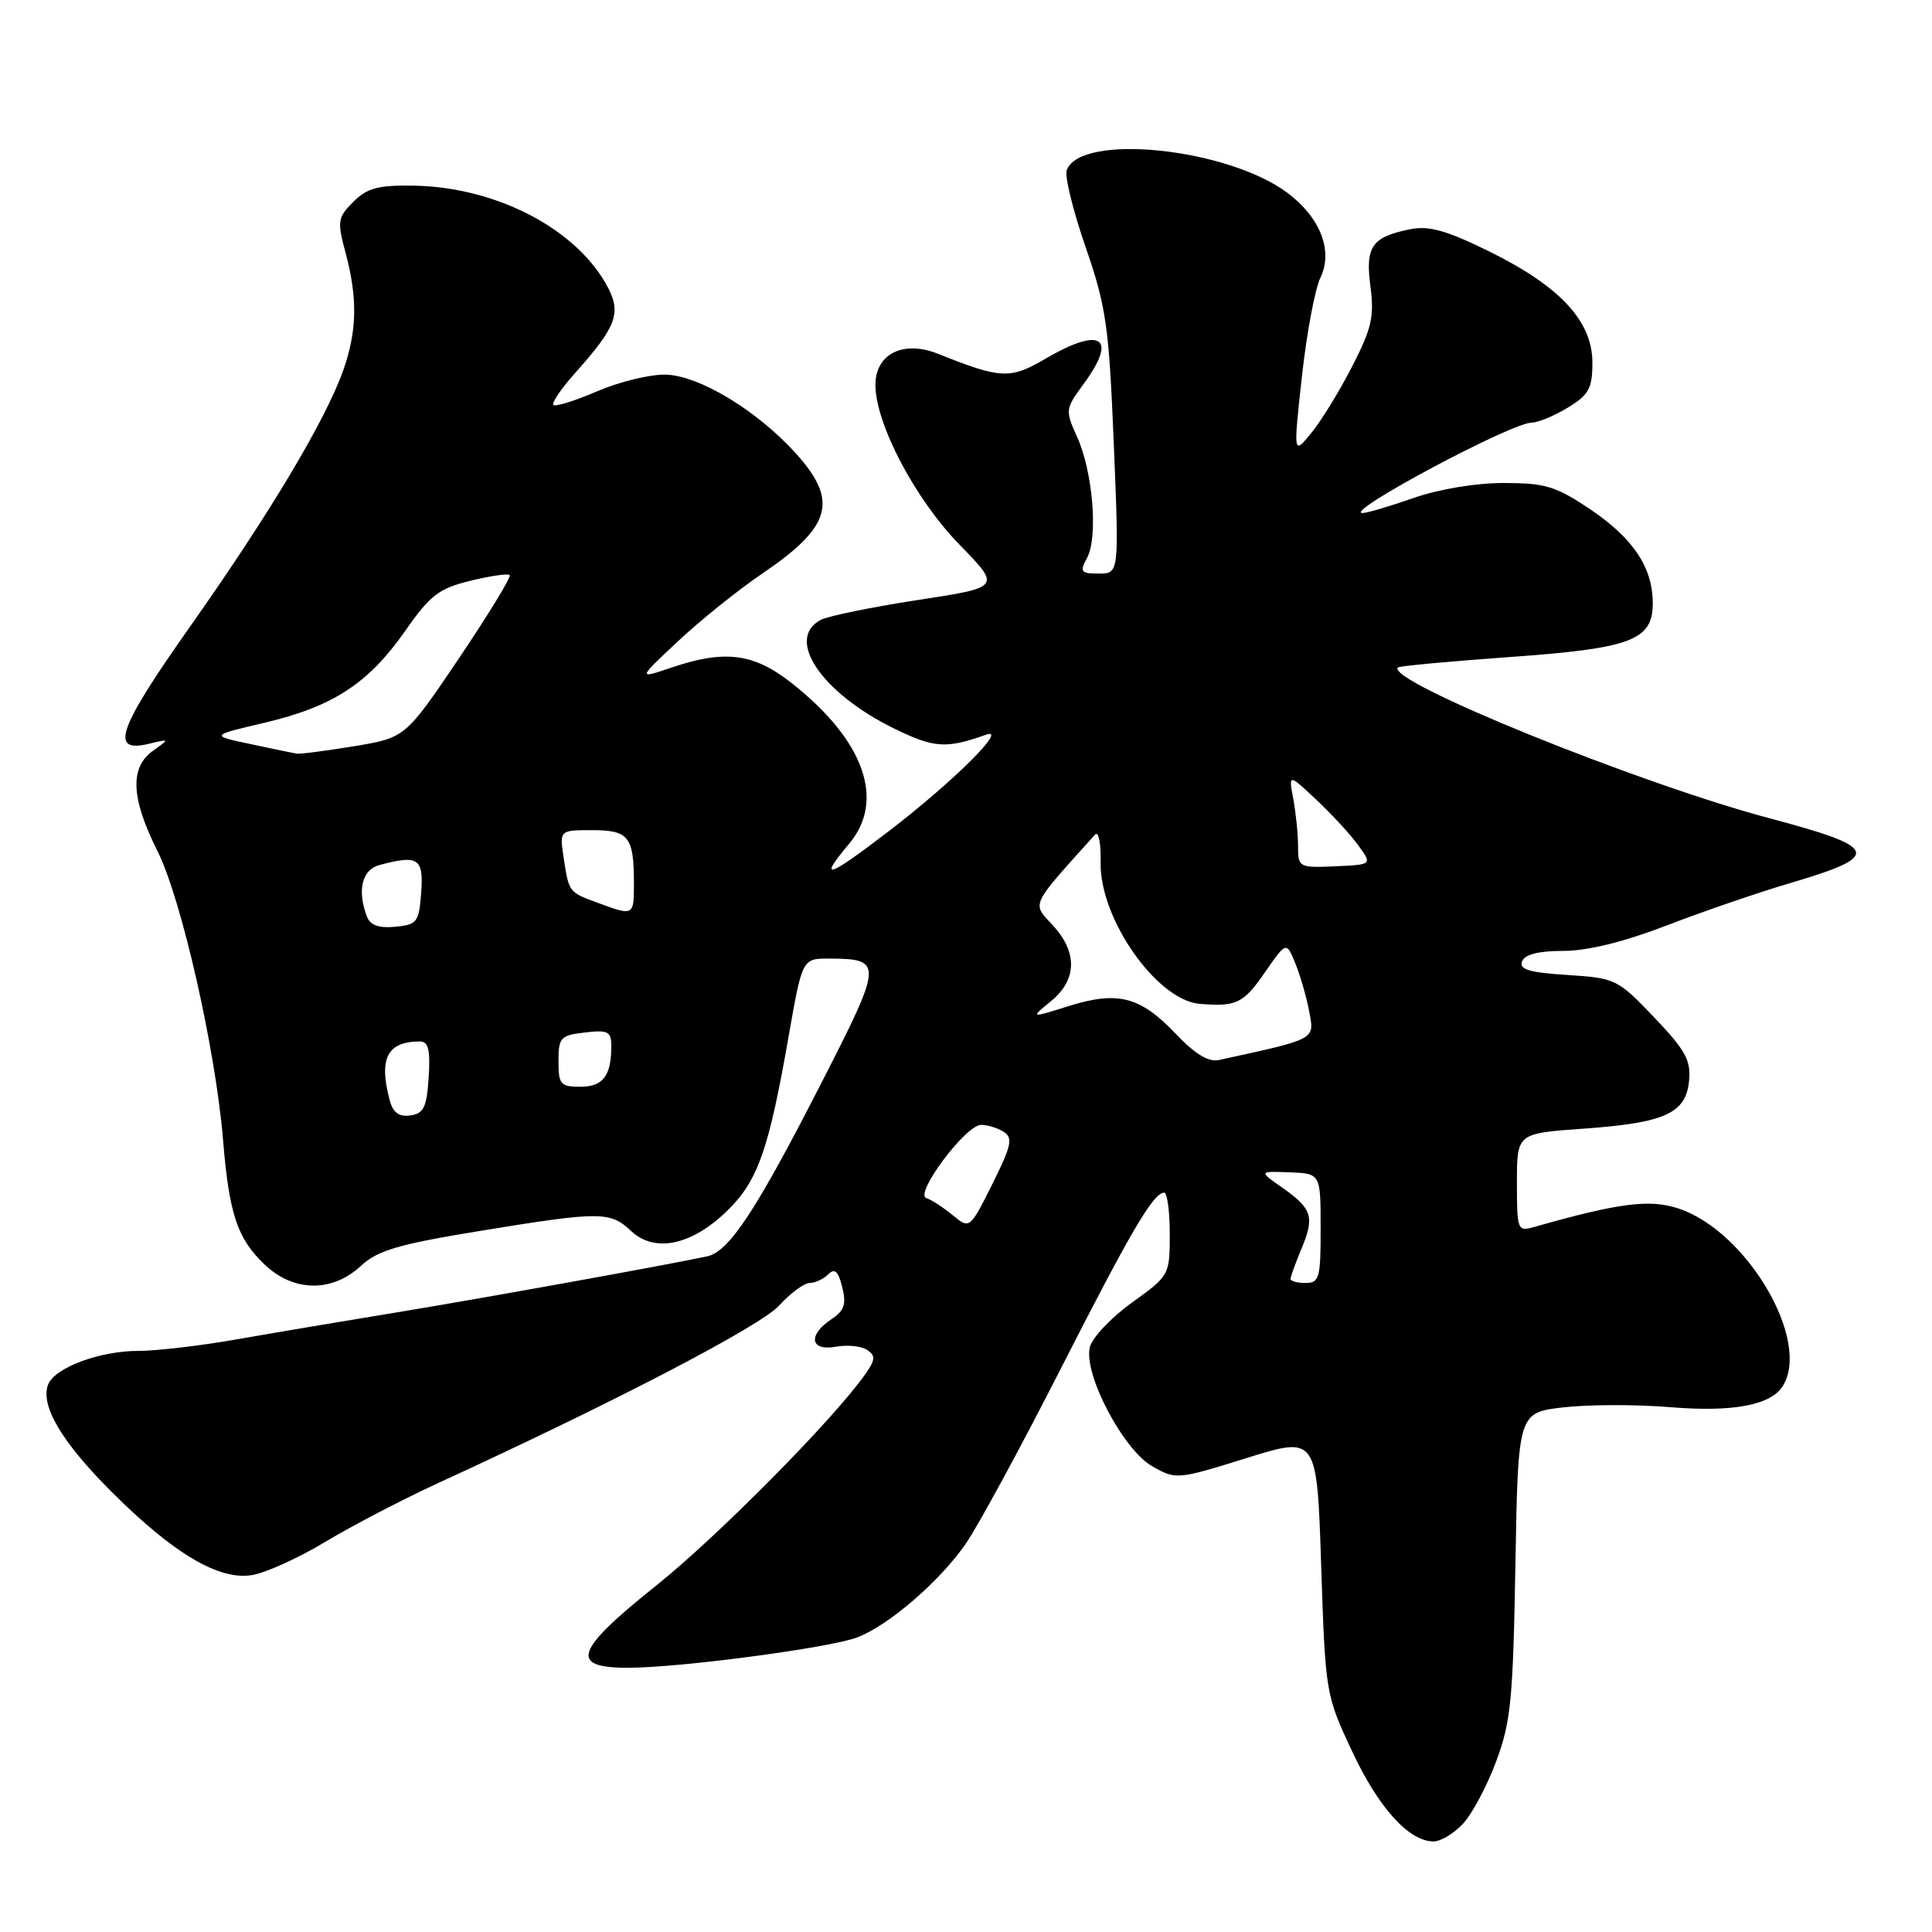 <?xml version="1.0" encoding="UTF-8" standalone="no"?>
<!DOCTYPE svg PUBLIC "-//W3C//DTD SVG 1.1//EN" "http://www.w3.org/Graphics/SVG/1.1/DTD/svg11.dtd" >
<svg xmlns="http://www.w3.org/2000/svg" xmlns:xlink="http://www.w3.org/1999/xlink" version="1.1" viewBox="0 0 256 256">
 <g >
 <path fill="currentColor"
d=" M 193.84 241.67 C 195.05 240.38 197.03 236.67 198.24 233.42 C 200.20 228.19 200.49 225.16 200.80 207.34 C 201.15 187.18 201.15 187.18 207.17 186.48 C 210.49 186.10 216.87 186.09 221.35 186.46 C 229.56 187.14 234.62 186.20 236.21 183.69 C 240.03 177.69 231.49 163.13 222.40 160.13 C 218.57 158.87 214.56 159.38 203.25 162.59 C 201.08 163.21 201.00 163.00 201.00 156.71 C 201.00 150.18 201.00 150.18 209.75 149.56 C 220.61 148.79 223.39 147.54 223.81 143.21 C 224.08 140.51 223.33 139.15 219.18 134.80 C 214.35 129.74 214.07 129.60 207.69 129.19 C 202.63 128.87 201.27 128.46 201.68 127.39 C 202.04 126.46 203.86 126.00 207.14 126.00 C 210.34 126.00 215.14 124.82 220.79 122.65 C 225.58 120.80 233.00 118.25 237.29 116.99 C 249.42 113.40 249.06 112.30 234.49 108.43 C 217.06 103.80 183.49 90.18 185.23 88.44 C 185.42 88.25 192.03 87.64 199.92 87.07 C 216.15 85.92 219.00 84.86 219.00 79.93 C 219.00 75.21 216.42 71.34 210.75 67.51 C 206.15 64.42 204.77 64.00 199.24 64.00 C 195.51 64.00 190.63 64.82 187.26 66.00 C 184.13 67.10 181.10 67.99 180.53 67.98 C 177.94 67.94 200.28 56.00 202.97 56.00 C 203.81 55.99 205.96 55.10 207.75 54.01 C 210.54 52.31 211.00 51.47 211.00 48.05 C 211.00 42.57 206.75 37.98 197.44 33.37 C 191.70 30.54 189.37 29.88 186.88 30.37 C 181.76 31.40 180.89 32.65 181.59 37.96 C 182.12 41.94 181.75 43.53 179.16 48.57 C 177.49 51.83 175.05 55.80 173.74 57.39 C 171.37 60.28 171.37 60.28 172.51 49.89 C 173.14 44.18 174.24 38.28 174.96 36.80 C 176.68 33.26 174.95 28.81 170.60 25.56 C 162.63 19.61 143.24 17.60 141.35 22.53 C 141.05 23.31 142.17 27.89 143.84 32.72 C 146.58 40.64 146.94 43.18 147.58 58.75 C 148.29 76.00 148.29 76.00 145.61 76.00 C 143.20 76.00 143.04 75.79 144.05 73.90 C 145.52 71.16 144.80 62.46 142.72 57.89 C 141.13 54.37 141.16 54.18 143.54 50.94 C 148.17 44.67 145.94 43.19 138.48 47.56 C 133.86 50.27 132.62 50.21 124.32 46.89 C 119.71 45.04 116.00 46.87 116.00 51.00 C 116.00 56.15 121.27 66.17 127.17 72.20 C 132.65 77.82 132.65 77.82 121.57 79.51 C 115.48 80.45 109.71 81.63 108.75 82.14 C 104.00 84.66 108.85 91.82 118.49 96.54 C 123.79 99.13 125.36 99.24 130.66 97.35 C 133.68 96.28 126.28 103.61 117.75 110.15 C 109.64 116.37 108.32 116.79 112.50 111.82 C 117.34 106.07 114.54 98.15 105.00 90.59 C 99.90 86.54 96.06 86.04 88.88 88.49 C 84.50 89.97 84.50 89.97 89.86 84.95 C 92.81 82.18 97.86 78.13 101.09 75.94 C 110.19 69.76 111.13 66.36 105.45 60.07 C 100.31 54.39 92.66 49.76 88.20 49.64 C 86.16 49.59 82.08 50.58 79.14 51.84 C 76.21 53.11 73.59 53.92 73.33 53.66 C 73.06 53.39 74.39 51.45 76.28 49.34 C 81.60 43.39 82.32 41.52 80.60 38.18 C 76.59 30.44 65.90 24.80 54.84 24.60 C 50.11 24.52 48.66 24.91 46.82 26.74 C 44.74 28.82 44.66 29.30 45.79 33.50 C 47.40 39.53 47.32 43.85 45.48 49.07 C 43.16 55.64 35.74 68.06 25.30 82.86 C 15.58 96.63 14.45 99.83 19.76 98.55 C 22.50 97.89 22.50 97.89 20.25 99.50 C 17.17 101.71 17.36 105.78 20.87 112.78 C 24.04 119.10 28.56 139.03 29.55 151.00 C 30.36 160.85 31.43 164.08 35.03 167.53 C 38.88 171.22 44.01 171.29 47.84 167.72 C 50.03 165.69 52.80 164.87 63.50 163.12 C 79.59 160.49 80.83 160.49 83.63 163.12 C 86.74 166.04 91.65 165.02 96.33 160.46 C 100.42 156.50 101.87 152.37 104.51 137.25 C 106.31 127.00 106.31 127.00 109.90 127.02 C 117.02 127.05 116.99 127.55 109.01 143.16 C 100.21 160.39 96.64 165.82 93.71 166.47 C 88.74 167.55 63.71 172.07 52.50 173.91 C 45.90 174.99 36.50 176.57 31.62 177.43 C 26.73 178.30 20.76 179.00 18.34 179.00 C 13.20 179.00 7.23 181.23 6.37 183.47 C 5.32 186.22 8.16 191.05 14.70 197.59 C 22.94 205.83 28.98 209.43 33.38 208.71 C 35.19 208.42 39.56 206.44 43.09 204.31 C 46.61 202.19 53.33 198.69 58.00 196.54 C 81.42 185.79 100.73 175.74 103.24 172.99 C 104.74 171.35 106.56 170.00 107.29 170.00 C 108.01 170.00 109.12 169.48 109.74 168.86 C 110.60 168.00 111.07 168.42 111.60 170.55 C 112.17 172.81 111.88 173.67 110.16 174.81 C 107.00 176.90 107.36 179.07 110.75 178.45 C 112.26 178.17 114.12 178.36 114.88 178.86 C 116.04 179.64 116.01 180.15 114.65 182.09 C 110.52 187.99 95.06 203.62 86.97 210.08 C 76.14 218.73 75.36 221.00 83.25 220.99 C 90.10 220.98 109.96 218.35 113.60 216.96 C 117.75 215.38 124.56 209.50 127.97 204.55 C 129.61 202.17 135.22 191.83 140.44 181.59 C 149.85 163.12 152.80 158.09 154.25 158.03 C 154.66 158.01 155.00 160.48 155.00 163.50 C 155.00 168.96 154.96 169.03 149.99 172.60 C 147.24 174.58 144.73 177.23 144.41 178.50 C 143.53 182.01 148.80 192.08 152.68 194.29 C 155.82 196.08 155.99 196.06 165.18 193.20 C 174.50 190.30 174.50 190.30 175.06 207.40 C 175.62 224.36 175.65 224.56 179.16 232.06 C 182.66 239.54 186.69 244.00 189.96 244.00 C 190.89 244.00 192.64 242.95 193.84 241.67 Z  M 171.00 169.47 C 171.00 169.18 171.66 167.36 172.46 165.44 C 174.22 161.24 173.87 160.15 169.87 157.34 C 166.79 155.19 166.79 155.19 170.89 155.34 C 174.99 155.50 174.99 155.50 174.99 162.75 C 175.00 169.34 174.82 170.00 173.00 170.00 C 171.90 170.00 171.00 169.76 171.00 169.47 Z  M 126.24 161.02 C 124.99 159.99 123.42 158.97 122.74 158.75 C 121.12 158.21 127.95 149.07 130.00 149.05 C 130.82 149.04 132.17 149.45 132.99 149.97 C 134.25 150.77 134.03 151.79 131.49 156.89 C 128.50 162.87 128.50 162.87 126.24 161.02 Z  M 51.64 145.80 C 50.16 140.25 51.31 138.00 55.64 138.00 C 56.77 138.00 57.04 139.10 56.80 142.75 C 56.55 146.71 56.15 147.55 54.38 147.80 C 52.88 148.02 52.08 147.44 51.64 145.80 Z  M 74.00 140.61 C 74.00 137.48 74.27 137.19 77.50 136.81 C 80.57 136.45 81.00 136.67 81.00 138.62 C 81.00 142.56 79.90 144.00 76.89 144.00 C 74.27 144.00 74.00 143.68 74.00 140.61 Z  M 155.78 136.97 C 151.09 132.04 148.11 131.27 141.61 133.31 C 136.50 134.91 136.50 134.91 139.25 132.67 C 142.73 129.83 142.81 126.17 139.46 122.56 C 136.72 119.60 136.43 120.22 145.11 110.58 C 145.56 110.08 145.89 111.74 145.84 114.28 C 145.69 121.74 153.30 132.57 159.00 133.02 C 163.84 133.41 164.75 132.96 167.59 128.87 C 170.45 124.74 170.45 124.74 171.64 127.65 C 172.29 129.25 173.12 132.13 173.48 134.04 C 174.18 137.80 174.51 137.62 161.50 140.46 C 160.13 140.76 158.33 139.66 155.78 136.97 Z  M 48.63 121.47 C 47.30 118.02 47.96 115.24 50.25 114.63 C 55.42 113.24 56.14 113.71 55.81 118.25 C 55.52 122.20 55.28 122.52 52.38 122.80 C 50.21 123.01 49.06 122.61 48.63 121.47 Z  M 79.32 119.67 C 75.35 118.21 75.40 118.27 74.70 113.75 C 74.13 110.00 74.13 110.00 78.46 110.00 C 83.32 110.00 84.00 110.86 84.00 117.08 C 84.00 121.36 83.95 121.38 79.32 119.67 Z  M 172.00 112.13 C 172.00 110.54 171.71 107.73 171.37 105.88 C 170.73 102.50 170.73 102.50 174.45 106.00 C 176.50 107.92 179.00 110.64 180.00 112.04 C 181.83 114.57 181.83 114.57 176.92 114.79 C 172.12 115.00 172.00 114.93 172.00 112.13 Z  M 33.17 98.59 C 27.84 97.46 27.84 97.46 35.08 95.76 C 44.12 93.63 48.82 90.56 53.69 83.60 C 56.99 78.87 58.15 77.98 62.30 76.96 C 64.95 76.31 67.30 75.97 67.53 76.20 C 67.77 76.44 64.75 81.38 60.84 87.19 C 53.71 97.75 53.71 97.75 46.91 98.88 C 43.17 99.49 39.75 99.94 39.31 99.86 C 38.86 99.79 36.10 99.21 33.17 98.59 Z "/>
</g>
</svg>